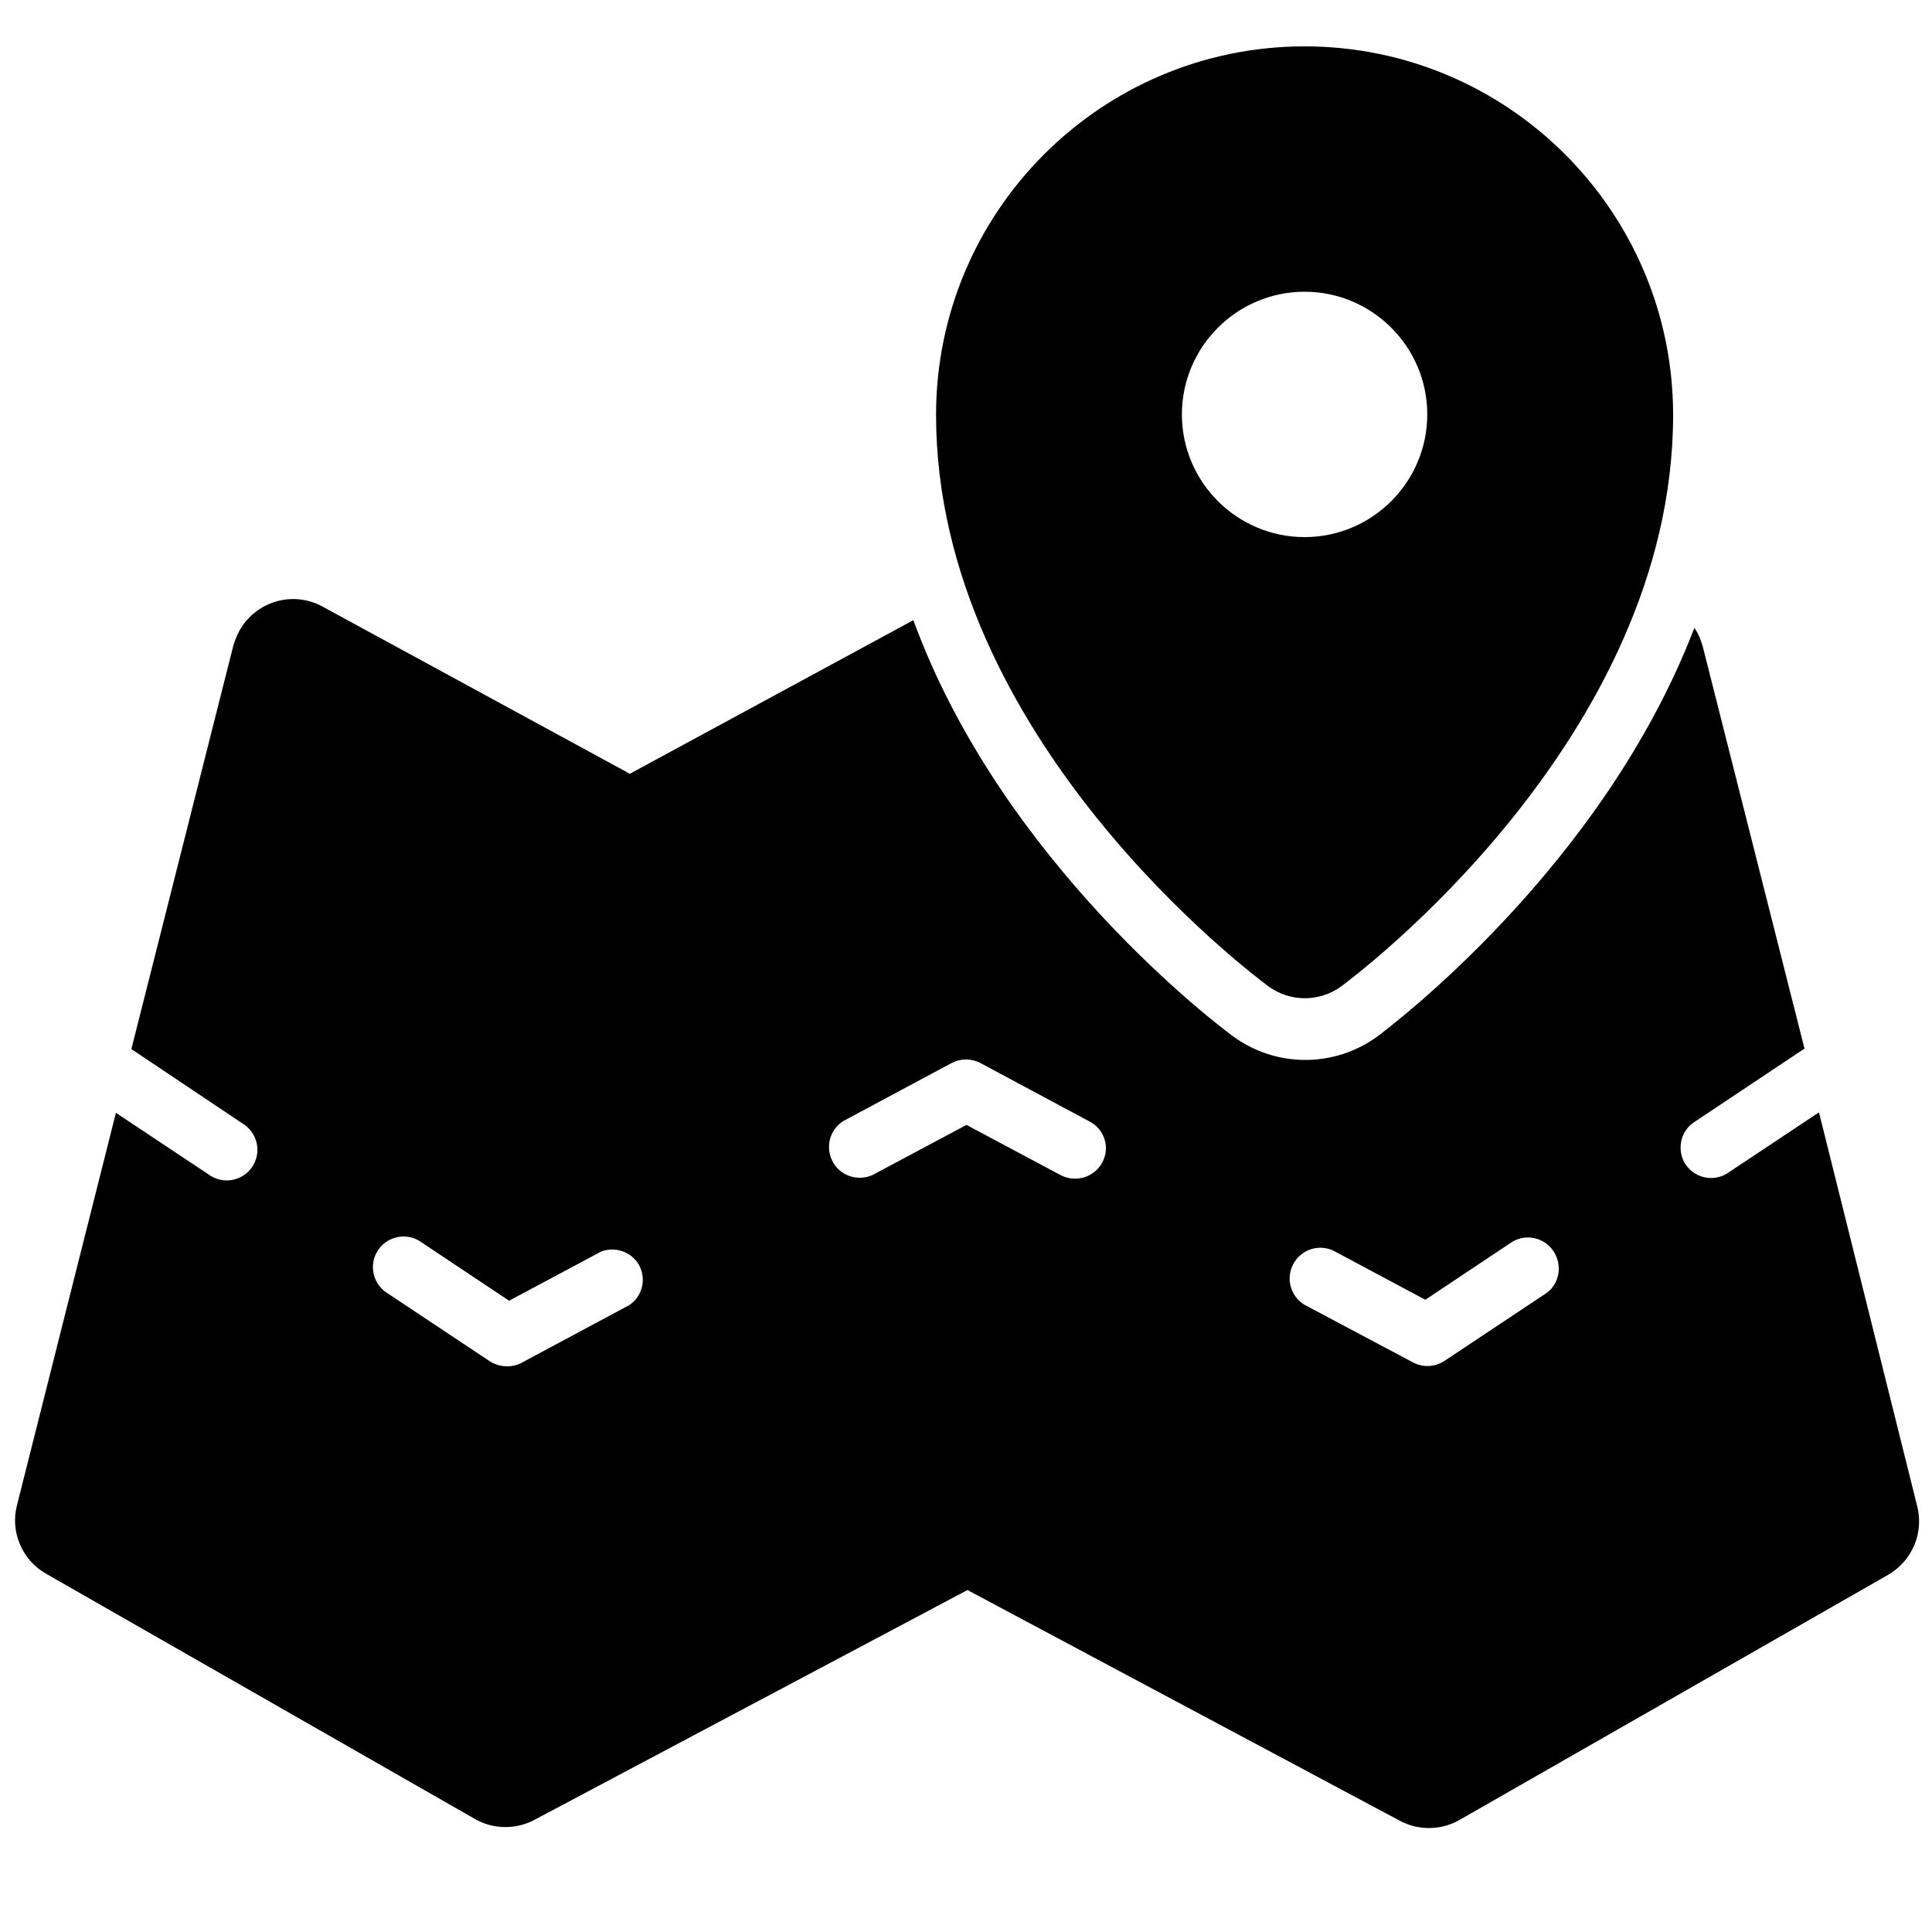 <?xml version="1.0" encoding="utf-8"?>
<!-- Generator: Adobe Illustrator 25.4.0, SVG Export Plug-In . SVG Version: 6.00 Build 0)  -->
<svg version="1.1" id="Calque_1" xmlns="http://www.w3.org/2000/svg" xmlns:xlink="http://www.w3.org/1999/xlink" x="0px" y="0px"
	 viewBox="0 0 400 400" style="enable-background:new 0 0 400 400;" xml:space="preserve">
<style type="text/css">
</style>
<g>
	<path class="st0" d="M262.6,204.2c4.5,3.3,10.6,3.3,15.1,0c2.7-2,68.7-51.2,68.7-118.3c0-42.1-34.2-76.3-76.3-76.3
		s-76.3,34.2-76.3,76.3C193.8,153,259.8,202.1,262.6,204.2z M270.1,60.4c14,0,25.4,11.4,25.4,25.4s-11.4,25.4-25.4,25.4
		s-25.4-11.4-25.4-25.4S256.1,60.4,270.1,60.4z" fill="#000"/>
	<path class="st0" d="M396.9,311.7l-20.3-81.4l-19.1,12.7c-3,1.8-6.9,0.8-8.7-2.2c-1.6-2.8-0.9-6.4,1.7-8.3l23.1-15.4l-21.1-83.4
		c-0.4-1.3-0.9-2.6-1.7-3.7c-19.1,49.8-63.2,82.7-65.5,84.5c-9,6.6-21.1,6.6-30.1,0c-2.4-1.8-47.6-35.5-66.1-86.1l-58.7,31.8
		l-63.6-34.6c-6.2-3.4-13.9-1.1-17.3,5.1c-0.5,1-0.9,2-1.2,3l-21.1,83.5l23,15.4c3,1.8,4,5.7,2.2,8.7c-1.8,3-5.7,4-8.7,2.2
		c-0.2-0.1-0.4-0.3-0.6-0.4L24,230.4L3.5,311.7c-1.4,5.5,1.1,11.3,6,14.1l89,50.9c3.8,2.1,8.5,2.1,12.3,0l89.5-47.5l89.4,47.7
		c3.8,2.1,8.5,2.1,12.3,0l89-50.9C395.9,323.1,398.4,317.3,396.9,311.7z M130.3,270.2l-22.4,12c-2,1-4.4,0.9-6.4-0.3l-21.2-14.1
		c-3-1.8-4-5.7-2.2-8.7c1.8-3,5.7-4,8.7-2.2c0.2,0.1,0.4,0.3,0.6,0.4l18,12l19.1-10.2c3.3-1.2,7,0.4,8.2,3.7
		C133.7,265.5,132.7,268.6,130.3,270.2z M228.2,240.7c-1.7,3.1-5.5,4.2-8.6,2.6l-19.5-10.4l-19.5,10.4c-3.2,1.4-7,0-8.4-3.2
		c-1.3-2.9-0.3-6.3,2.4-8l22.4-12c1.9-1,4.1-1,6,0l22.4,12C228.7,233.7,229.9,237.6,228.2,240.7z M320.2,267.7l-21.2,14.1
		c-1.9,1.2-4.3,1.4-6.4,0.3l-22.6-12c-3-1.9-3.9-5.8-2-8.8c1.7-2.7,5.1-3.7,8-2.4l19.1,10.2l18-12c3-1.8,6.9-0.8,8.7,2.2
		C323.5,262.2,322.8,265.8,320.2,267.7z" fill="#000"/>
</g>
</svg>
